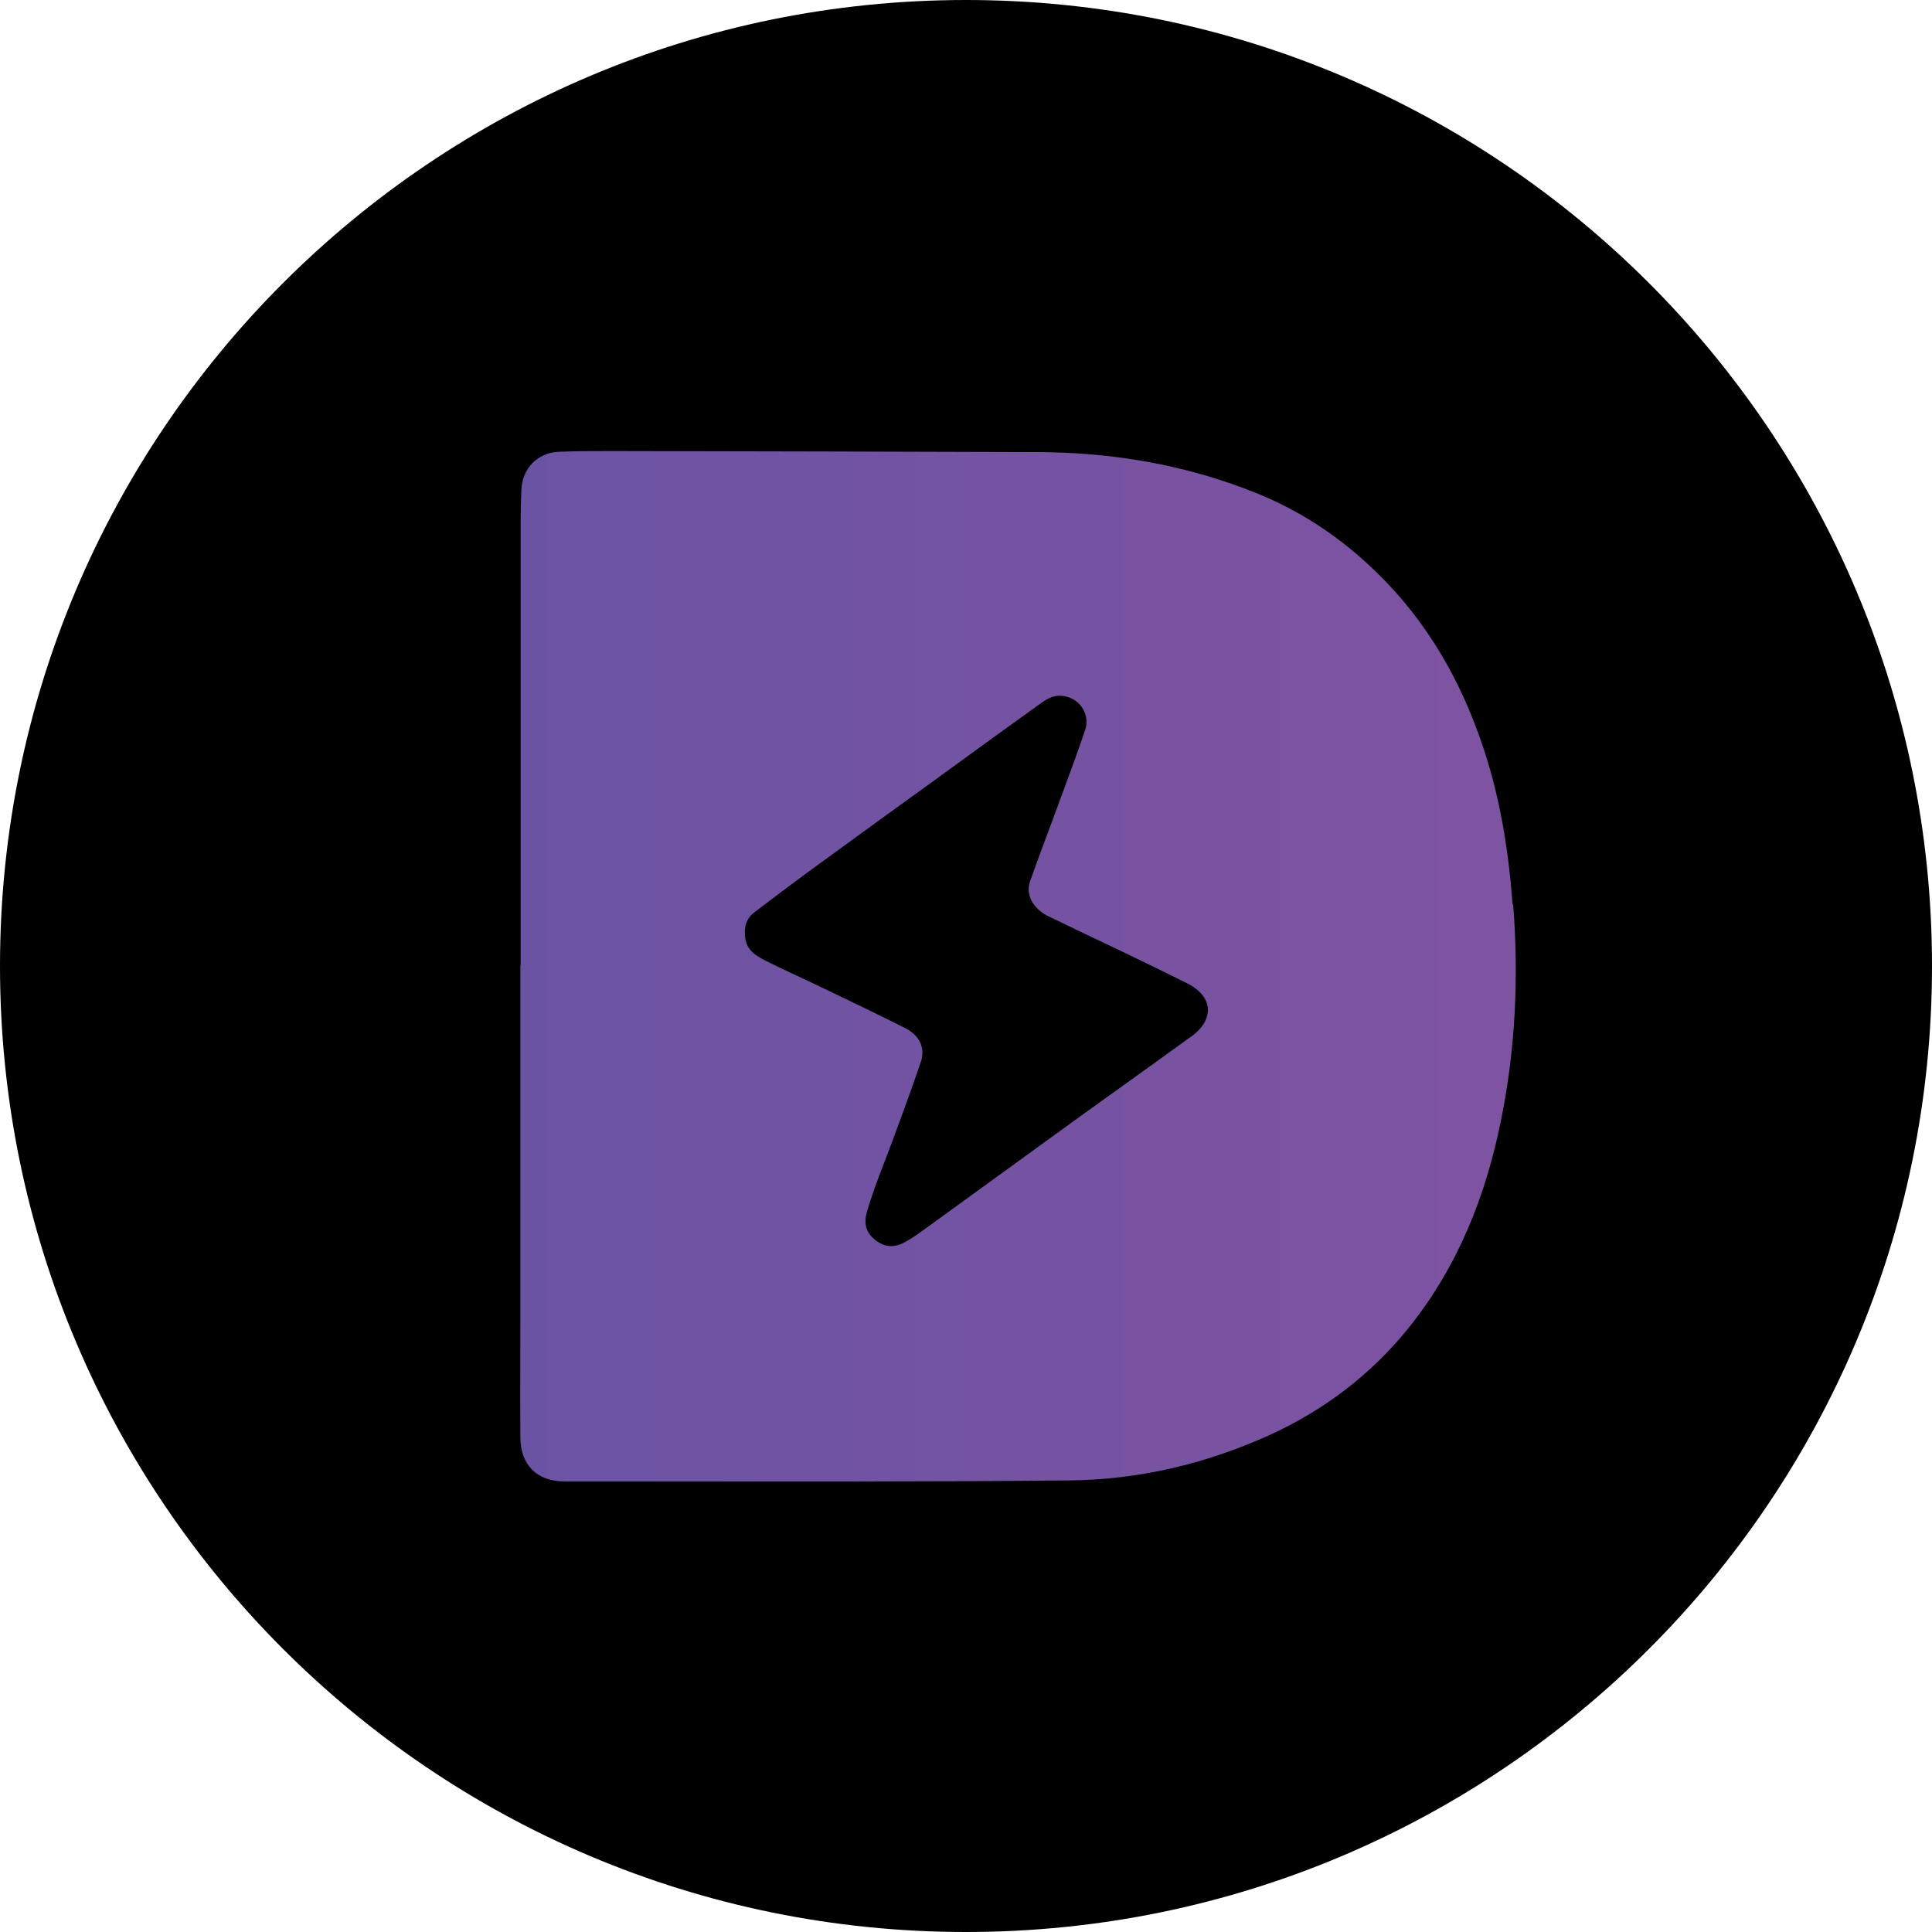 <?xml version="1.0" encoding="UTF-8"?><svg id="Layer_1" xmlns="http://www.w3.org/2000/svg" width="1080" height="1080" xmlns:xlink="http://www.w3.org/1999/xlink" viewBox="0 0 1080 1080"><defs><linearGradient id="linear-gradient" x1="290.82" y1="-206.07" x2="847.32" y2="-206.07" gradientTransform="translate(0 334.1) scale(1 -1)" gradientUnits="userSpaceOnUse"><stop offset="0" stop-color="#6b53a3"/><stop offset="1" stop-color="#7e53a2"/></linearGradient></defs><path d="M540,0h0c298.08,0,540,241.92,540,540h0c0,298.08-241.92,540-540,540h0C241.92,1080,0,838.08,0,540h0C0,241.92,241.92,0,540,0Z"/><path d="M845.57,505.58c-2.3-30.1-6.91-59.47-16.56-88.13-12.38-37.01-31.25-69.98-59.33-97.34-19.73-19.3-42.19-34.42-67.82-44.64-39.46-15.84-80.78-22.75-123.12-22.75-78.91-.29-157.97-.43-236.88-.58-9.94,0-19.87,0-29.81.43-11.66.58-20.02,9.36-20.59,21.02-.29,6.05-.43,11.95-.43,18v248.26h-.14v196.27c0,22.46-.14,44.93,0,67.39,0,15.41,9.36,24.62,24.62,24.62h34.56c82.8,0,165.46.29,248.26-.58,38.45-.43,75.46-9.22,110.74-25.06,30.82-13.97,57.31-33.98,78.48-60.34,27.36-34.13,43.06-73.58,51.55-116.06,8.06-39.74,9.94-79.92,6.77-120.38h0l-.29-.14ZM665.42,579.74c-26.35,19.15-52.99,38.02-79.34,57.17-23.62,17.14-47.23,34.27-70.85,51.41-3.17,2.3-6.48,4.46-9.94,6.34-5.9,3.02-11.23,2.45-16.27-1.73-5.04-4.03-6.19-9.22-4.46-15.26,3.89-13.54,9.36-26.5,14.26-39.74,5.47-14.69,10.8-29.23,15.84-44.06,2.74-7.92-.43-14.98-8.64-19.15-14.83-7.49-29.95-14.69-44.93-21.89-10.94-5.33-22.03-10.22-32.98-15.7-5.33-2.74-10.66-5.76-11.52-12.82-.72-5.76.29-10.66,5.04-14.26,9.22-7.06,18.58-14.11,27.94-21.02,26.21-19.15,52.42-38.16,78.77-57.17,17.14-12.53,34.42-25.06,51.7-37.44,3.74-2.74,7.49-5.62,12.53-5.47,9.79,0,17.14,9.5,14.11,18.86-4.18,12.53-8.78,24.91-13.39,37.3-5.76,15.84-11.81,31.54-17.42,47.38-2.74,7.78,1.58,15.55,10.51,19.87,14.26,6.91,28.51,13.68,42.77,20.45,11.66,5.62,23.18,11.23,34.7,16.99,14.4,7.34,15.26,20.16,1.87,29.81h0l-.29.14Z" style="fill:url(#linear-gradient);"/></svg>